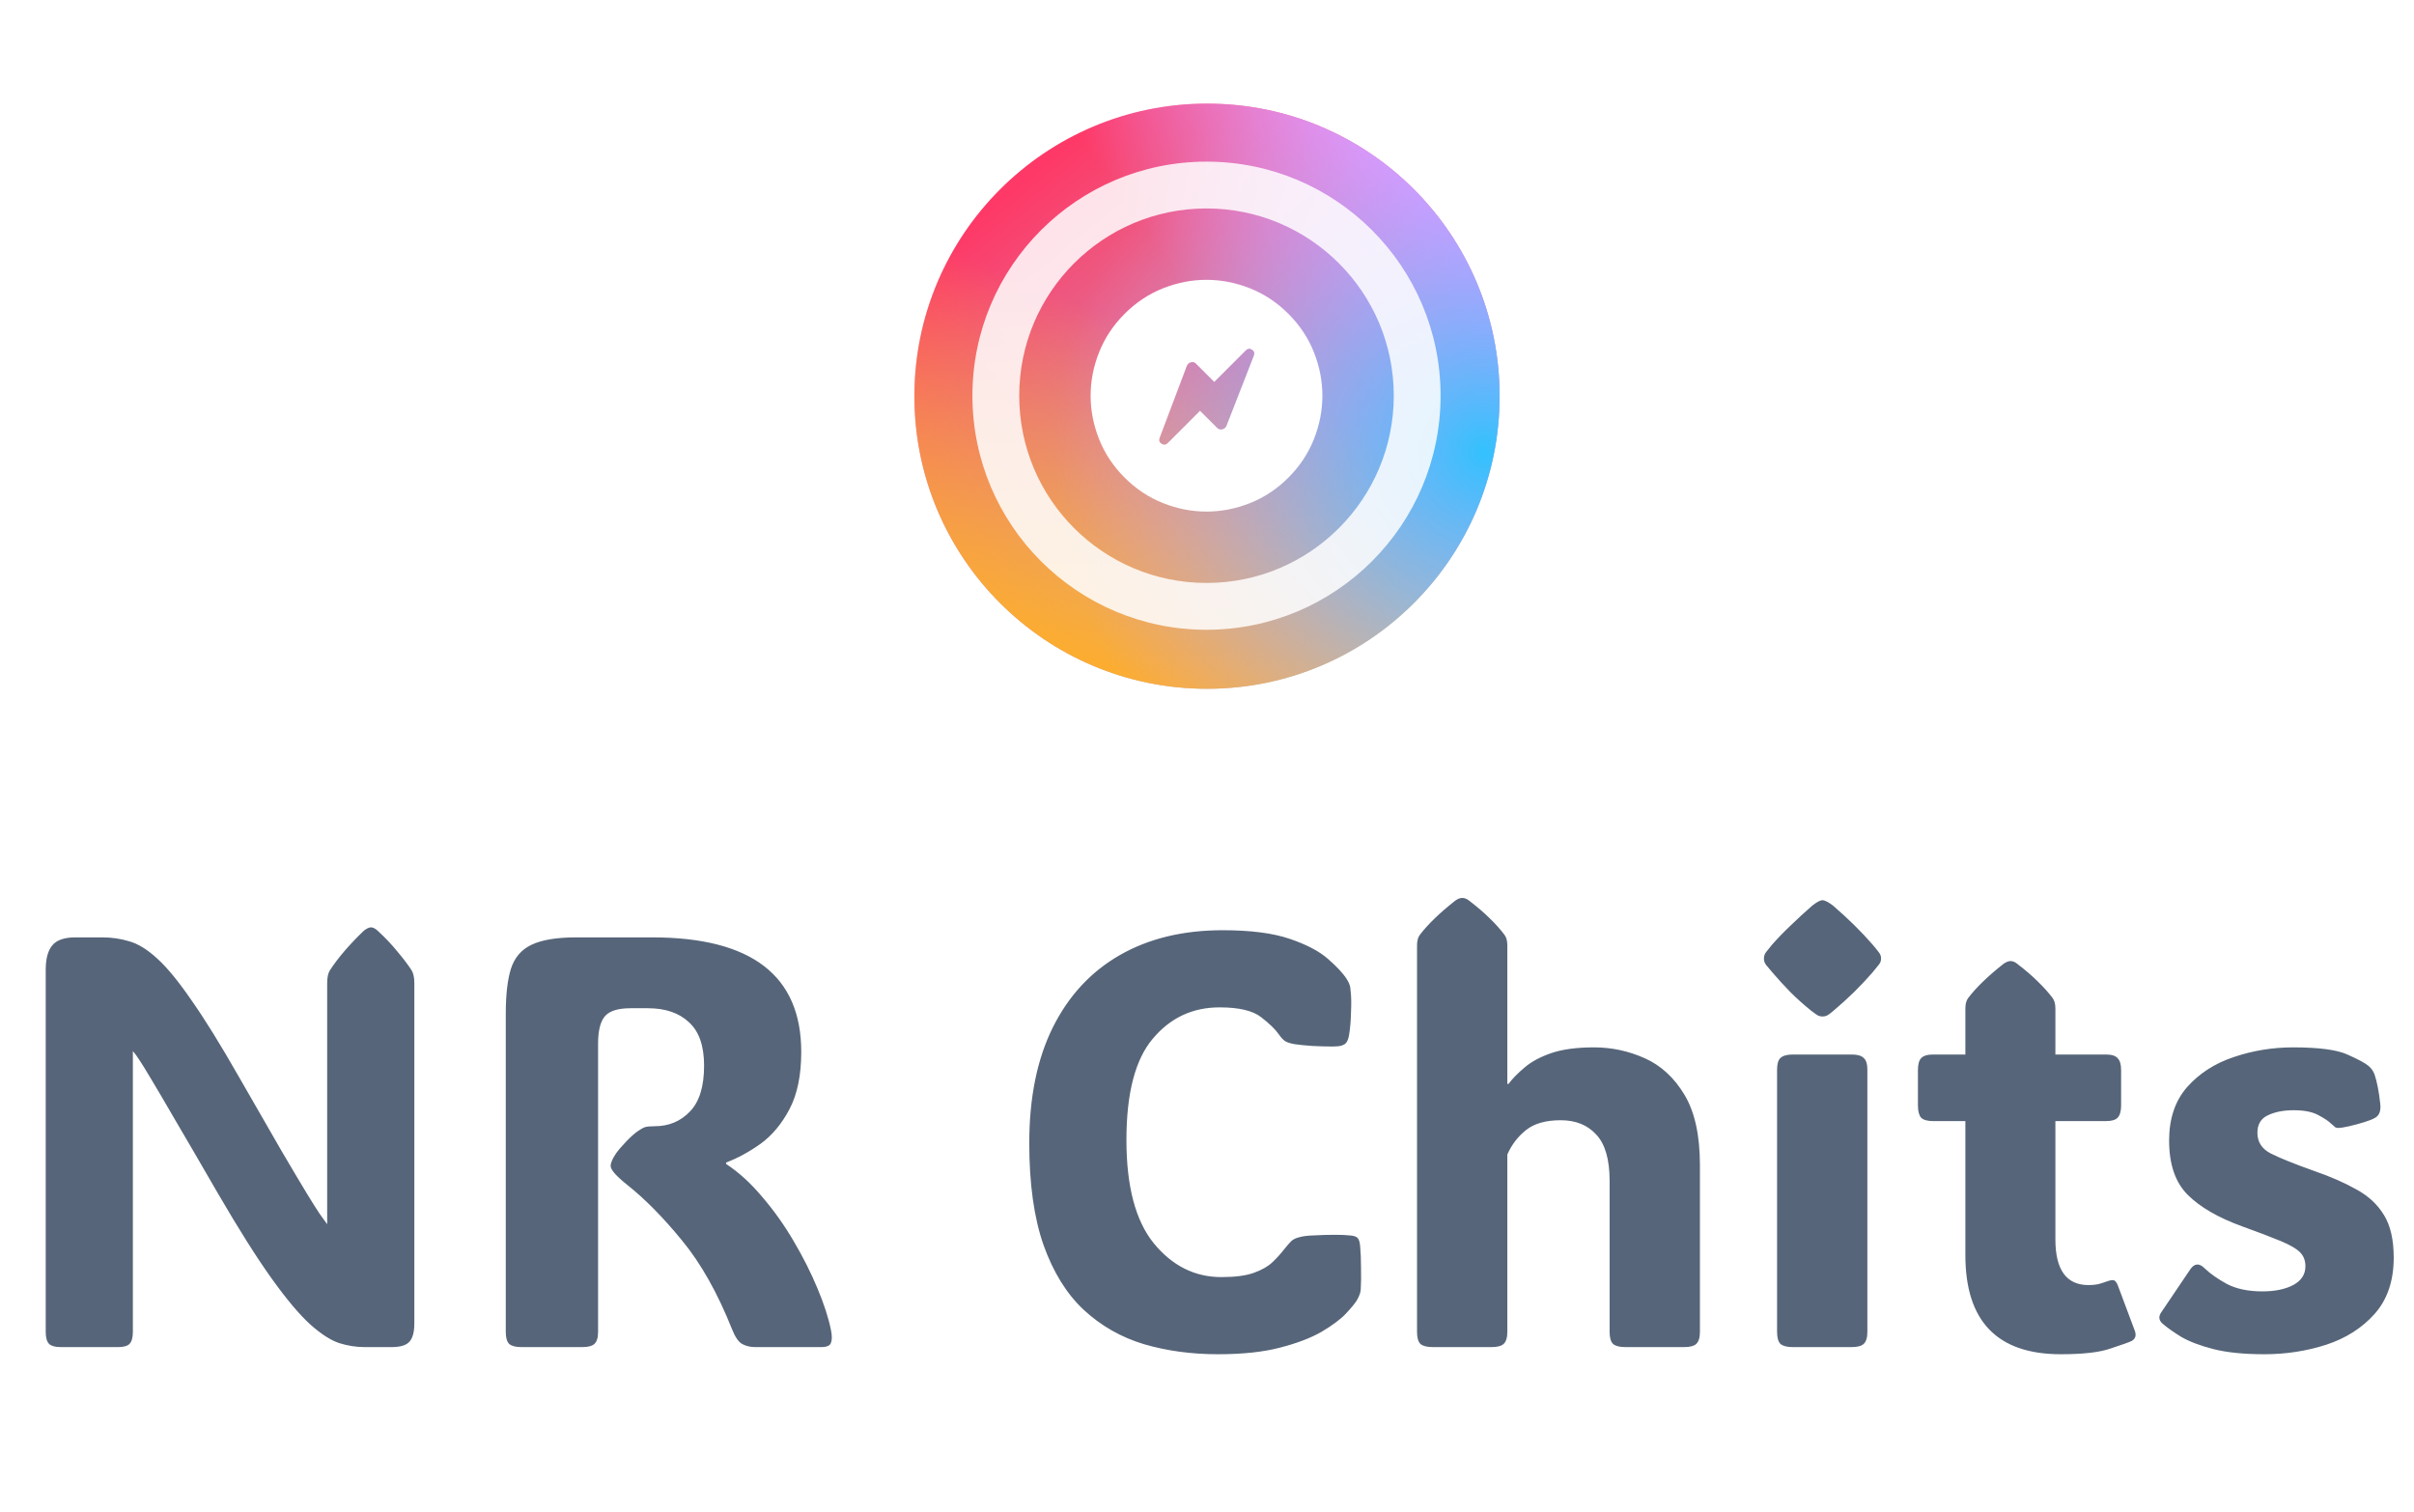 <svg width="198" height="124" viewBox="0 0 198 124" fill="none" xmlns="http://www.w3.org/2000/svg">
<g filter="url(#filter0_dd_248_3200)">
<circle cx="99" cy="24.5" r="24" fill="url(#paint0_linear_248_3200)"/>
<circle cx="99" cy="24.5" r="24" fill="url(#paint1_linear_248_3200)"/>
<circle cx="99" cy="24.5" r="24" transform="rotate(-180 99 24.5)" fill="url(#paint2_linear_248_3200)"/>
<circle cx="99" cy="24.5" r="24" fill="url(#paint3_radial_248_3200)"/>
<mask id="mask0_248_3200" style="mask-type:alpha" maskUnits="userSpaceOnUse" x="81" y="7" width="35" height="35">
<rect width="24" height="24" transform="matrix(0.707 0.707 0.707 -0.707 81.989 24.459)" fill="#D9D9D9"/>
</mask>
<g mask="url(#mask0_248_3200)">
<path d="M105.678 17.743C104.749 16.814 103.699 16.117 102.529 15.652C101.359 15.187 100.169 14.955 98.96 14.954C97.751 14.954 96.561 15.186 95.391 15.65C94.222 16.115 93.172 16.812 92.243 17.741C91.314 18.67 90.617 19.72 90.152 20.89C89.687 22.06 89.454 23.249 89.454 24.459C89.454 25.668 89.686 26.857 90.15 28.027C90.615 29.197 91.312 30.247 92.241 31.176C93.17 32.105 94.219 32.802 95.389 33.267C96.56 33.732 97.749 33.964 98.959 33.965C100.168 33.965 101.357 33.733 102.527 33.268C103.697 32.804 104.747 32.107 105.676 31.178C106.605 30.249 107.302 29.199 107.767 28.029C108.232 26.859 108.464 25.669 108.464 24.46C108.465 23.251 108.233 22.062 107.768 20.892C107.304 19.722 106.607 18.672 105.678 17.743ZM99.596 23.328L102.181 20.743C102.338 20.586 102.506 20.565 102.685 20.68C102.865 20.796 102.919 20.956 102.848 21.16L100.601 26.925C100.537 27.079 100.423 27.176 100.257 27.217C100.092 27.257 99.952 27.22 99.838 27.106L98.429 25.697L95.788 28.338C95.632 28.494 95.462 28.517 95.278 28.406C95.095 28.294 95.039 28.136 95.11 27.931L97.343 22.018C97.413 21.857 97.527 21.756 97.685 21.715C97.842 21.673 97.978 21.711 98.094 21.827L99.596 23.328Z" fill="white"/>
</g>
<path d="M118.159 24.459C118.159 35.063 109.563 43.659 98.959 43.659C88.356 43.659 79.759 35.063 79.759 24.459C79.759 13.856 88.356 5.259 98.959 5.259C109.563 5.259 118.159 13.856 118.159 24.459ZM83.599 24.459C83.599 32.943 90.476 39.819 98.959 39.819C107.442 39.819 114.319 32.943 114.319 24.459C114.319 15.976 107.442 9.099 98.959 9.099C90.476 9.099 83.599 15.976 83.599 24.459Z" fill="white" fill-opacity="0.85"/>
</g>
<path d="M10.898 109.258C10.898 109.727 10.805 110.055 10.617 110.242C10.445 110.414 10.133 110.5 9.68 110.5H4.969C4.531 110.5 4.219 110.414 4.031 110.242C3.844 110.055 3.75 109.727 3.75 109.258V79.563C3.75 78.641 3.93 77.969 4.289 77.547C4.648 77.109 5.281 76.891 6.188 76.891H8.367C9.164 76.891 9.914 77 10.617 77.219C11.336 77.422 12.094 77.891 12.891 78.625C13.703 79.359 14.641 80.5 15.703 82.047C16.781 83.578 18.078 85.672 19.594 88.328C21.047 90.859 22.211 92.883 23.086 94.398C23.977 95.914 24.664 97.07 25.148 97.867C25.633 98.664 25.992 99.234 26.227 99.578C26.477 99.922 26.68 100.203 26.836 100.422V80.641C26.836 80.188 26.906 79.844 27.047 79.609C27.719 78.578 28.648 77.492 29.836 76.352C30.07 76.164 30.266 76.07 30.422 76.07C30.594 76.07 30.781 76.164 30.984 76.352C31.625 76.945 32.164 77.516 32.602 78.063C33.055 78.594 33.445 79.109 33.773 79.609C33.914 79.859 33.984 80.203 33.984 80.641V108.555C33.984 109.258 33.852 109.758 33.586 110.055C33.32 110.352 32.836 110.5 32.133 110.5H29.883C29.211 110.5 28.523 110.391 27.82 110.172C27.117 109.938 26.32 109.422 25.43 108.625C24.539 107.813 23.484 106.555 22.266 104.852C21.047 103.149 19.578 100.82 17.859 97.867C16.406 95.352 15.242 93.352 14.367 91.867C13.508 90.383 12.852 89.266 12.398 88.516C11.945 87.75 11.617 87.219 11.414 86.922C11.211 86.609 11.039 86.375 10.898 86.219V109.258ZM49.055 109.258C49.055 109.727 48.953 110.055 48.75 110.242C48.562 110.414 48.234 110.5 47.766 110.5H42.773C42.305 110.5 41.969 110.414 41.766 110.242C41.578 110.055 41.484 109.727 41.484 109.258V83.172C41.484 81.609 41.625 80.375 41.906 79.469C42.203 78.547 42.766 77.891 43.594 77.5C44.438 77.094 45.664 76.891 47.273 76.891H53.484C61.641 76.891 65.719 80.023 65.719 86.289C65.719 88.195 65.398 89.758 64.758 90.977C64.117 92.195 63.32 93.148 62.367 93.836C61.414 94.508 60.477 95.016 59.555 95.359V95.477C60.602 96.164 61.594 97.07 62.531 98.195C63.484 99.305 64.344 100.516 65.109 101.828C65.875 103.125 66.523 104.414 67.055 105.695C67.586 106.961 67.953 108.094 68.156 109.094C68.25 109.563 68.25 109.914 68.156 110.149C68.078 110.383 67.812 110.5 67.359 110.5H61.945C61.539 110.5 61.18 110.414 60.867 110.242C60.57 110.07 60.297 109.672 60.047 109.047C58.859 106.063 57.492 103.633 55.945 101.758C54.398 99.867 52.906 98.352 51.469 97.211C50.547 96.477 50.086 95.953 50.086 95.641C50.086 95.391 50.234 95.047 50.531 94.609C50.719 94.344 50.992 94.023 51.352 93.648C51.711 93.273 52.023 92.992 52.289 92.805C52.555 92.617 52.766 92.5 52.922 92.453C53.094 92.406 53.352 92.383 53.695 92.383C54.852 92.383 55.812 91.984 56.578 91.188C57.359 90.391 57.75 89.133 57.75 87.414C57.75 85.789 57.336 84.602 56.508 83.852C55.695 83.086 54.57 82.703 53.133 82.703H51.727C50.695 82.703 49.992 82.922 49.617 83.359C49.242 83.797 49.055 84.547 49.055 85.609V109.258ZM100.172 104.758C101.312 104.758 102.203 104.641 102.844 104.406C103.5 104.172 104.008 103.883 104.367 103.539C104.727 103.195 105.039 102.852 105.305 102.508C105.555 102.195 105.758 101.961 105.914 101.805C106.086 101.649 106.32 101.539 106.617 101.477C106.867 101.399 107.266 101.352 107.812 101.336C108.375 101.305 108.93 101.289 109.477 101.289C110.039 101.289 110.43 101.305 110.648 101.336C110.977 101.352 111.203 101.414 111.328 101.524C111.453 101.633 111.531 101.867 111.562 102.227C111.609 102.727 111.633 103.32 111.633 104.008C111.648 104.695 111.641 105.289 111.609 105.789C111.594 105.945 111.562 106.078 111.516 106.188C111.484 106.297 111.406 106.461 111.281 106.68C111.125 106.93 110.82 107.297 110.367 107.781C109.914 108.25 109.25 108.742 108.375 109.258C107.5 109.758 106.367 110.188 104.977 110.547C103.602 110.906 101.906 111.086 99.891 111.086C97.734 111.086 95.719 110.813 93.844 110.266C91.969 109.703 90.32 108.766 88.898 107.453C87.492 106.141 86.391 104.367 85.594 102.133C84.812 99.898 84.422 97.109 84.422 93.766C84.422 90.047 85.062 86.891 86.344 84.297C87.641 81.688 89.477 79.703 91.852 78.344C94.227 76.984 97.039 76.305 100.289 76.305C102.57 76.305 104.398 76.539 105.773 77.008C107.164 77.477 108.219 78.031 108.938 78.672C109.656 79.297 110.164 79.844 110.461 80.313C110.57 80.484 110.648 80.641 110.695 80.781C110.742 80.906 110.773 81.109 110.789 81.391C110.836 81.766 110.844 82.313 110.812 83.031C110.797 83.75 110.742 84.383 110.648 84.93C110.586 85.273 110.484 85.5 110.344 85.609C110.281 85.672 110.172 85.727 110.016 85.773C109.859 85.82 109.625 85.844 109.312 85.844C108.812 85.844 108.25 85.828 107.625 85.797C107 85.75 106.531 85.703 106.219 85.656C105.844 85.594 105.57 85.508 105.398 85.398C105.227 85.273 105.055 85.086 104.883 84.836C104.602 84.43 104.117 83.961 103.43 83.43C102.742 82.898 101.609 82.633 100.031 82.633C97.812 82.633 95.984 83.492 94.547 85.211C93.109 86.914 92.391 89.68 92.391 93.508C92.391 97.32 93.141 100.149 94.641 101.992C96.156 103.836 98 104.758 100.172 104.758ZM123.633 109.258C123.633 109.727 123.531 110.055 123.328 110.242C123.141 110.414 122.812 110.5 122.344 110.5H117.516C117.047 110.5 116.711 110.414 116.508 110.242C116.32 110.055 116.227 109.727 116.227 109.258V77.547C116.227 77.172 116.305 76.883 116.461 76.68C117.117 75.82 118.078 74.891 119.344 73.891C119.562 73.734 119.758 73.656 119.93 73.656C120.133 73.656 120.328 73.734 120.516 73.891C121.188 74.406 121.75 74.891 122.203 75.344C122.672 75.797 123.07 76.242 123.398 76.68C123.555 76.883 123.633 77.172 123.633 77.547V88.914H123.727C124.07 88.461 124.516 88.008 125.062 87.555C125.609 87.086 126.336 86.695 127.242 86.383C128.164 86.07 129.336 85.914 130.758 85.914C132.195 85.914 133.578 86.211 134.906 86.805C136.234 87.398 137.32 88.398 138.164 89.805C139.008 91.211 139.43 93.133 139.43 95.57V109.258C139.43 109.727 139.328 110.055 139.125 110.242C138.938 110.414 138.609 110.5 138.141 110.5H133.312C132.844 110.5 132.508 110.414 132.305 110.242C132.117 110.055 132.023 109.727 132.023 109.258V96.859C132.023 95.125 131.664 93.867 130.945 93.086C130.227 92.289 129.25 91.891 128.016 91.891C126.797 91.891 125.852 92.156 125.18 92.688C124.508 93.219 123.992 93.891 123.633 94.703V109.258ZM144.68 78.625C144.68 78.422 144.742 78.242 144.867 78.086C144.992 77.93 145.156 77.727 145.359 77.477C145.797 76.977 146.305 76.453 146.883 75.906C147.461 75.344 148.047 74.805 148.641 74.289C149.016 73.992 149.297 73.844 149.484 73.844C149.672 73.844 149.961 73.992 150.352 74.289C151.617 75.383 152.695 76.445 153.586 77.477C153.789 77.711 153.953 77.914 154.078 78.086C154.219 78.242 154.289 78.422 154.289 78.625C154.289 78.828 154.219 79.008 154.078 79.164C153.953 79.32 153.781 79.531 153.562 79.797C153.141 80.281 152.648 80.805 152.086 81.367C151.523 81.914 150.945 82.438 150.352 82.938C150.133 83.125 149.961 83.25 149.836 83.313C149.711 83.359 149.594 83.383 149.484 83.383C149.375 83.383 149.258 83.359 149.133 83.313C149.023 83.25 148.844 83.125 148.594 82.938C147.969 82.438 147.383 81.914 146.836 81.367C146.289 80.805 145.797 80.266 145.359 79.75C145.156 79.5 144.992 79.305 144.867 79.164C144.742 79.008 144.68 78.828 144.68 78.625ZM153.164 109.258C153.164 109.727 153.062 110.055 152.859 110.242C152.672 110.414 152.344 110.5 151.875 110.5H147.047C146.578 110.5 146.242 110.414 146.039 110.242C145.852 110.055 145.758 109.727 145.758 109.258V87.742C145.758 87.273 145.852 86.953 146.039 86.781C146.242 86.594 146.578 86.5 147.047 86.5H151.875C152.344 86.5 152.672 86.594 152.859 86.781C153.062 86.953 153.164 87.273 153.164 87.742V109.258ZM169.031 111.086C163.812 111.086 161.203 108.375 161.203 102.953V91.961H158.555C158.086 91.961 157.758 91.867 157.57 91.68C157.398 91.477 157.312 91.141 157.312 90.672V87.789C157.312 87.32 157.398 86.992 157.57 86.805C157.758 86.602 158.086 86.5 158.555 86.5H161.203V82.727C161.203 82.352 161.281 82.063 161.438 81.859C162.094 81 163.055 80.07 164.32 79.07C164.539 78.914 164.734 78.836 164.906 78.836C165.094 78.836 165.281 78.914 165.469 79.07C166.141 79.586 166.703 80.07 167.156 80.523C167.625 80.977 168.023 81.422 168.352 81.859C168.508 82.063 168.586 82.352 168.586 82.727V86.5H172.734C173.203 86.5 173.523 86.602 173.695 86.805C173.883 86.992 173.977 87.32 173.977 87.789V90.672C173.977 91.141 173.883 91.477 173.695 91.68C173.523 91.867 173.203 91.961 172.734 91.961H168.586V101.664C168.586 104.164 169.492 105.414 171.305 105.414C171.586 105.414 171.844 105.391 172.078 105.344C172.312 105.281 172.516 105.219 172.688 105.156C173.016 105.031 173.242 104.984 173.367 105.016C173.508 105.047 173.633 105.219 173.742 105.531L175.102 109.164C175.242 109.555 175.148 109.836 174.82 110.008C174.586 110.117 174.016 110.32 173.109 110.617C172.219 110.93 170.859 111.086 169.031 111.086ZM185.719 111.086C184.047 111.086 182.656 110.945 181.547 110.664C180.453 110.383 179.57 110.047 178.898 109.656C178.242 109.25 177.727 108.883 177.352 108.555C177.07 108.289 177.039 107.992 177.258 107.664L179.648 104.125C179.992 103.625 180.383 103.594 180.82 104.031C181.273 104.469 181.883 104.899 182.648 105.32C183.43 105.727 184.398 105.93 185.555 105.93C186.586 105.93 187.43 105.758 188.086 105.414C188.758 105.055 189.094 104.539 189.094 103.867C189.094 103.399 188.945 103.016 188.648 102.719C188.352 102.422 187.828 102.117 187.078 101.805C186.328 101.492 185.281 101.094 183.938 100.609C181.953 99.891 180.453 99.023 179.438 98.008C178.422 96.992 177.914 95.508 177.914 93.555C177.914 91.758 178.406 90.297 179.391 89.172C180.391 88.047 181.664 87.227 183.211 86.711C184.773 86.18 186.398 85.914 188.086 85.914C190.227 85.914 191.727 86.117 192.586 86.523C193.461 86.914 194.023 87.219 194.273 87.438C194.508 87.641 194.672 87.875 194.766 88.141C194.969 88.75 195.125 89.555 195.234 90.555C195.297 91.133 195.148 91.516 194.789 91.703C194.602 91.813 194.305 91.93 193.898 92.055C193.492 92.18 193.086 92.289 192.68 92.383C192.273 92.477 191.969 92.523 191.766 92.523C191.703 92.523 191.633 92.508 191.555 92.477C191.492 92.43 191.375 92.328 191.203 92.172C191 91.969 190.648 91.734 190.148 91.469C189.664 91.203 188.992 91.07 188.133 91.07C187.289 91.07 186.578 91.211 186 91.492C185.438 91.758 185.156 92.234 185.156 92.922C185.156 93.672 185.516 94.234 186.234 94.609C186.969 94.984 188.172 95.469 189.844 96.063C191.156 96.516 192.297 97.016 193.266 97.563C194.25 98.094 195.008 98.797 195.539 99.672C196.07 100.531 196.336 101.695 196.336 103.164C196.336 105.07 195.812 106.609 194.766 107.781C193.734 108.938 192.406 109.781 190.781 110.313C189.172 110.828 187.484 111.086 185.719 111.086Z" fill="#566579"/>
<defs>
<filter id="filter0_dd_248_3200" x="72" y="0.5" width="54" height="55" filterUnits="userSpaceOnUse" color-interpolation-filters="sRGB">
<feFlood flood-opacity="0" result="BackgroundImageFix"/>
<feColorMatrix in="SourceAlpha" type="matrix" values="0 0 0 0 0 0 0 0 0 0 0 0 0 0 0 0 0 0 127 0" result="hardAlpha"/>
<feMorphology radius="1" operator="erode" in="SourceAlpha" result="effect1_dropShadow_248_3200"/>
<feOffset dy="4"/>
<feGaussianBlur stdDeviation="2"/>
<feComposite in2="hardAlpha" operator="out"/>
<feColorMatrix type="matrix" values="0 0 0 0 0.047 0 0 0 0 0.047 0 0 0 0 0.051 0 0 0 0.05 0"/>
<feBlend mode="normal" in2="BackgroundImageFix" result="effect1_dropShadow_248_3200"/>
<feColorMatrix in="SourceAlpha" type="matrix" values="0 0 0 0 0 0 0 0 0 0 0 0 0 0 0 0 0 0 127 0" result="hardAlpha"/>
<feMorphology radius="1" operator="erode" in="SourceAlpha" result="effect2_dropShadow_248_3200"/>
<feOffset dy="4"/>
<feGaussianBlur stdDeviation="2"/>
<feComposite in2="hardAlpha" operator="out"/>
<feColorMatrix type="matrix" values="0 0 0 0 0.047 0 0 0 0 0.047 0 0 0 0 0.051 0 0 0 0.1 0"/>
<feBlend mode="normal" in2="effect1_dropShadow_248_3200" result="effect2_dropShadow_248_3200"/>
<feBlend mode="normal" in="SourceGraphic" in2="effect2_dropShadow_248_3200" result="shape"/>
</filter>
<linearGradient id="paint0_linear_248_3200" x1="83.88" y1="6.98" x2="113.88" y2="43.7" gradientUnits="userSpaceOnUse">
<stop stop-color="#FE3967"/>
<stop offset="1" stop-color="#ADD1E2"/>
</linearGradient>
<linearGradient id="paint1_linear_248_3200" x1="115.56" y1="7.22" x2="99" y2="18.5" gradientUnits="userSpaceOnUse">
<stop stop-color="#E098FE"/>
<stop offset="1" stop-color="#E098FE" stop-opacity="0"/>
</linearGradient>
<linearGradient id="paint2_linear_248_3200" x1="106.309" y1="0.736" x2="95.553" y2="26.312" gradientUnits="userSpaceOnUse">
<stop stop-color="#FEAD2B"/>
<stop offset="1" stop-color="#FEAD2A" stop-opacity="0"/>
</linearGradient>
<radialGradient id="paint3_radial_248_3200" cx="0" cy="0" r="1" gradientUnits="userSpaceOnUse" gradientTransform="translate(121.808 29.142) rotate(-167.778) scale(35.299)">
<stop stop-color="#33C1FD"/>
<stop offset="1" stop-color="#E098FE" stop-opacity="0"/>
</radialGradient>
</defs>
</svg>
